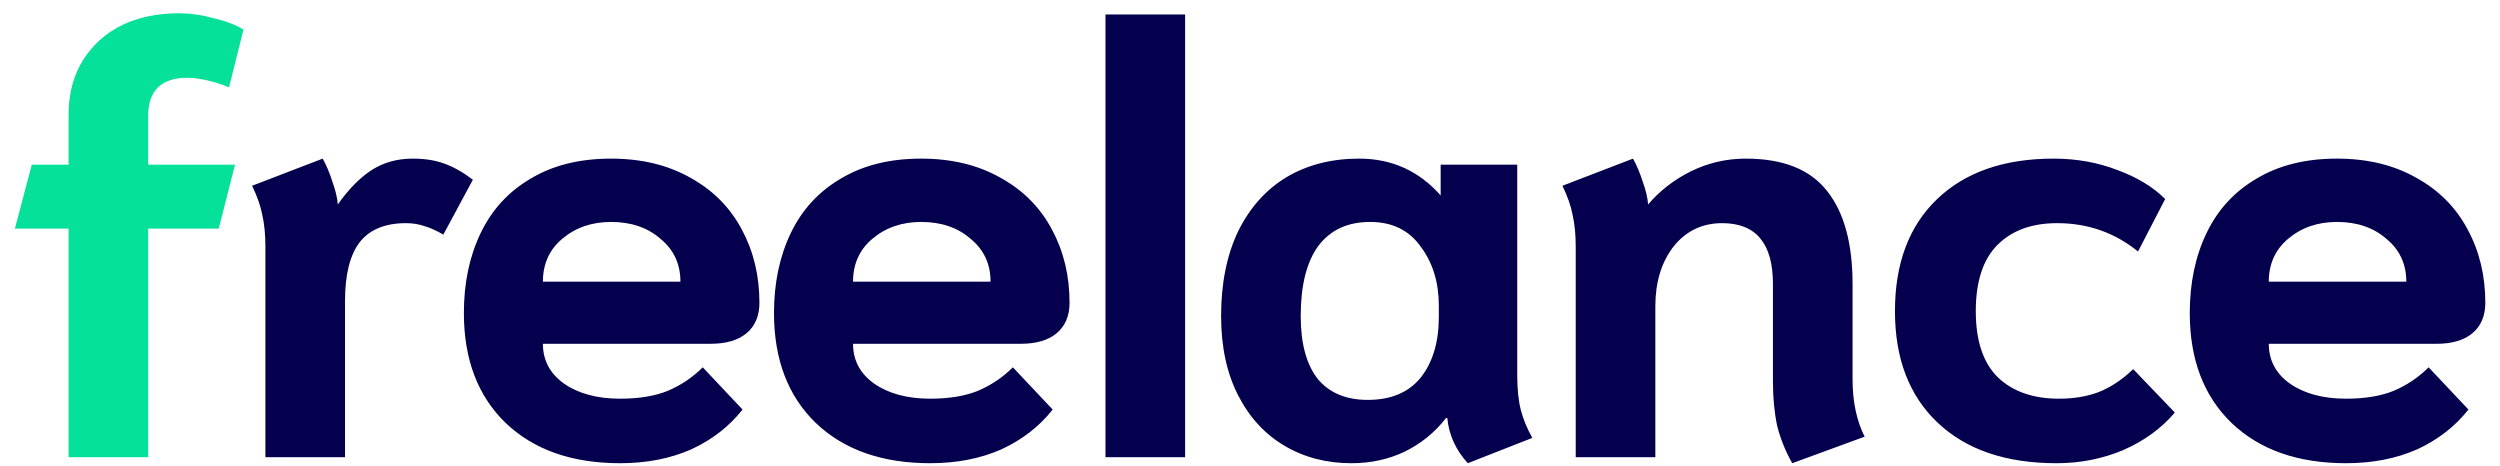 <svg width="118" height="22" viewBox="0 0 118 22" fill="none" xmlns="http://www.w3.org/2000/svg">
    <path
        d="M3.237 10.789H0.703L1.5 7.772H3.237V5.409C3.237 4.004 3.702 2.856 4.632 1.964C5.581 1.072 6.862 0.626 8.475 0.626C8.968 0.626 9.5 0.702 10.069 0.854C10.639 0.987 11.113 1.167 11.493 1.395L10.809 4.128C10.563 4.014 10.249 3.909 9.87 3.815C9.49 3.72 9.139 3.672 8.817 3.672C8.228 3.672 7.773 3.824 7.45 4.128C7.146 4.431 6.995 4.877 6.995 5.466V7.772H11.094L10.325 10.789H6.995V21.579H3.237V10.789Z"
        fill="#05E09A" />
    <path
        d="M12.527 11.643C12.527 11.074 12.479 10.581 12.384 10.163C12.308 9.746 12.147 9.281 11.9 8.768L15.231 7.487C15.402 7.791 15.554 8.151 15.687 8.569C15.838 8.986 15.924 9.347 15.943 9.651C16.455 8.929 16.987 8.389 17.537 8.028C18.107 7.667 18.752 7.487 19.473 7.487C20.042 7.487 20.536 7.563 20.953 7.715C21.39 7.867 21.845 8.123 22.32 8.483L20.925 11.074C20.602 10.884 20.308 10.752 20.042 10.675C19.777 10.581 19.482 10.533 19.16 10.533C18.173 10.533 17.442 10.837 16.968 11.444C16.512 12.052 16.285 12.972 16.285 14.206V21.579H12.527V11.643ZM29.269 21.864C26.991 21.864 25.188 21.228 23.86 19.956C22.55 18.685 21.895 16.958 21.895 14.775C21.895 13.352 22.161 12.089 22.693 10.989C23.224 9.888 24.012 9.034 25.055 8.427C26.099 7.8 27.361 7.487 28.842 7.487C30.284 7.487 31.537 7.791 32.6 8.398C33.663 8.986 34.469 9.803 35.02 10.846C35.57 11.871 35.845 13.02 35.845 14.291C35.845 14.917 35.636 15.401 35.219 15.743C34.82 16.066 34.26 16.227 33.539 16.227H25.625C25.625 17.005 25.957 17.631 26.621 18.106C27.305 18.58 28.187 18.818 29.269 18.818C30.161 18.818 30.911 18.694 31.518 18.448C32.144 18.182 32.695 17.812 33.169 17.337L35.048 19.33C34.422 20.127 33.615 20.753 32.628 21.209C31.641 21.645 30.521 21.864 29.269 21.864ZM32.116 13.295C32.116 12.46 31.803 11.786 31.176 11.273C30.569 10.742 29.791 10.476 28.842 10.476C27.931 10.476 27.162 10.742 26.536 11.273C25.928 11.786 25.625 12.46 25.625 13.295H32.116ZM43.907 21.864C41.629 21.864 39.826 21.228 38.498 19.956C37.188 18.685 36.533 16.958 36.533 14.775C36.533 13.352 36.799 12.089 37.331 10.989C37.862 9.888 38.65 9.034 39.694 8.427C40.737 7.8 41.999 7.487 43.48 7.487C44.922 7.487 46.175 7.791 47.238 8.398C48.301 8.986 49.107 9.803 49.658 10.846C50.208 11.871 50.483 13.02 50.483 14.291C50.483 14.917 50.274 15.401 49.857 15.743C49.458 16.066 48.898 16.227 48.177 16.227H40.263C40.263 17.005 40.595 17.631 41.259 18.106C41.943 18.58 42.825 18.818 43.907 18.818C44.799 18.818 45.549 18.694 46.156 18.448C46.782 18.182 47.333 17.812 47.807 17.337L49.686 19.33C49.06 20.127 48.253 20.753 47.266 21.209C46.279 21.645 45.16 21.864 43.907 21.864ZM46.754 13.295C46.754 12.46 46.441 11.786 45.814 11.273C45.207 10.742 44.429 10.476 43.48 10.476C42.569 10.476 41.8 10.742 41.174 11.273C40.567 11.786 40.263 12.46 40.263 13.295H46.754ZM52.179 0.683H55.937V21.579H52.179V0.683ZM63.785 21.864C62.608 21.864 61.555 21.589 60.625 21.038C59.695 20.488 58.965 19.691 58.433 18.647C57.902 17.603 57.636 16.36 57.636 14.917C57.636 13.38 57.902 12.052 58.433 10.932C58.983 9.812 59.743 8.958 60.711 8.37C61.697 7.781 62.846 7.487 64.155 7.487C65.693 7.487 66.974 8.066 67.999 9.224V7.772H71.614V17.707C71.614 18.372 71.671 18.922 71.785 19.358C71.899 19.795 72.079 20.232 72.326 20.668L69.28 21.864C68.71 21.237 68.388 20.526 68.312 19.729H68.255C67.723 20.412 67.069 20.943 66.29 21.323C65.531 21.683 64.696 21.864 63.785 21.864ZM64.554 18.875C65.655 18.875 66.49 18.523 67.059 17.821C67.629 17.1 67.913 16.142 67.913 14.946V14.433C67.913 13.333 67.629 12.403 67.059 11.643C66.509 10.865 65.712 10.476 64.668 10.476C63.605 10.476 62.789 10.856 62.219 11.615C61.669 12.374 61.394 13.475 61.394 14.917C61.394 16.208 61.66 17.195 62.191 17.878C62.741 18.542 63.529 18.875 64.554 18.875ZM84.594 21.864C84.272 21.294 84.034 20.706 83.882 20.099C83.749 19.472 83.683 18.77 83.683 17.992V13.409C83.683 11.492 82.886 10.533 81.292 10.533C80.343 10.533 79.574 10.903 78.986 11.643C78.416 12.384 78.132 13.323 78.132 14.462V21.579H74.374V11.643C74.374 11.074 74.326 10.581 74.231 10.163C74.156 9.746 73.994 9.281 73.748 8.768L77.078 7.487C77.249 7.791 77.401 8.151 77.534 8.569C77.686 8.986 77.771 9.347 77.79 9.651C78.341 9.005 79.014 8.483 79.811 8.085C80.627 7.686 81.491 7.487 82.402 7.487C84.167 7.487 85.448 7.999 86.245 9.024C87.042 10.03 87.441 11.492 87.441 13.409V17.907C87.441 18.951 87.631 19.852 88.01 20.611L84.594 21.864ZM97.072 21.864C94.68 21.864 92.811 21.228 91.463 19.956C90.116 18.685 89.442 16.929 89.442 14.69C89.442 12.431 90.106 10.666 91.435 9.394C92.763 8.123 94.595 7.487 96.929 7.487C98.011 7.487 99.017 7.667 99.947 8.028C100.877 8.37 101.627 8.825 102.196 9.394L100.915 11.871C99.814 10.979 98.543 10.533 97.1 10.533C95.904 10.533 94.965 10.875 94.282 11.558C93.599 12.241 93.257 13.285 93.257 14.69C93.257 16.075 93.599 17.11 94.282 17.793C94.984 18.476 95.952 18.818 97.186 18.818C97.888 18.818 98.514 18.713 99.064 18.504C99.634 18.277 100.175 17.916 100.687 17.423L102.652 19.472C102.025 20.213 101.219 20.801 100.232 21.237C99.245 21.655 98.191 21.864 97.072 21.864ZM110.731 21.864C108.453 21.864 106.65 21.228 105.322 19.956C104.012 18.685 103.357 16.958 103.357 14.775C103.357 13.352 103.623 12.089 104.154 10.989C104.686 9.888 105.473 9.034 106.517 8.427C107.561 7.8 108.823 7.487 110.304 7.487C111.746 7.487 112.999 7.791 114.061 8.398C115.124 8.986 115.931 9.803 116.481 10.846C117.032 11.871 117.307 13.02 117.307 14.291C117.307 14.917 117.098 15.401 116.681 15.743C116.282 16.066 115.722 16.227 115.001 16.227H107.087C107.087 17.005 107.419 17.631 108.083 18.106C108.766 18.58 109.649 18.818 110.731 18.818C111.623 18.818 112.372 18.694 112.98 18.448C113.606 18.182 114.156 17.812 114.631 17.337L116.51 19.33C115.883 20.127 115.077 20.753 114.09 21.209C113.103 21.645 111.983 21.864 110.731 21.864ZM113.578 13.295C113.578 12.46 113.264 11.786 112.638 11.273C112.031 10.742 111.253 10.476 110.304 10.476C109.393 10.476 108.624 10.742 107.998 11.273C107.39 11.786 107.087 12.46 107.087 13.295H113.578Z"
        fill="#04004D" />
</svg>
    